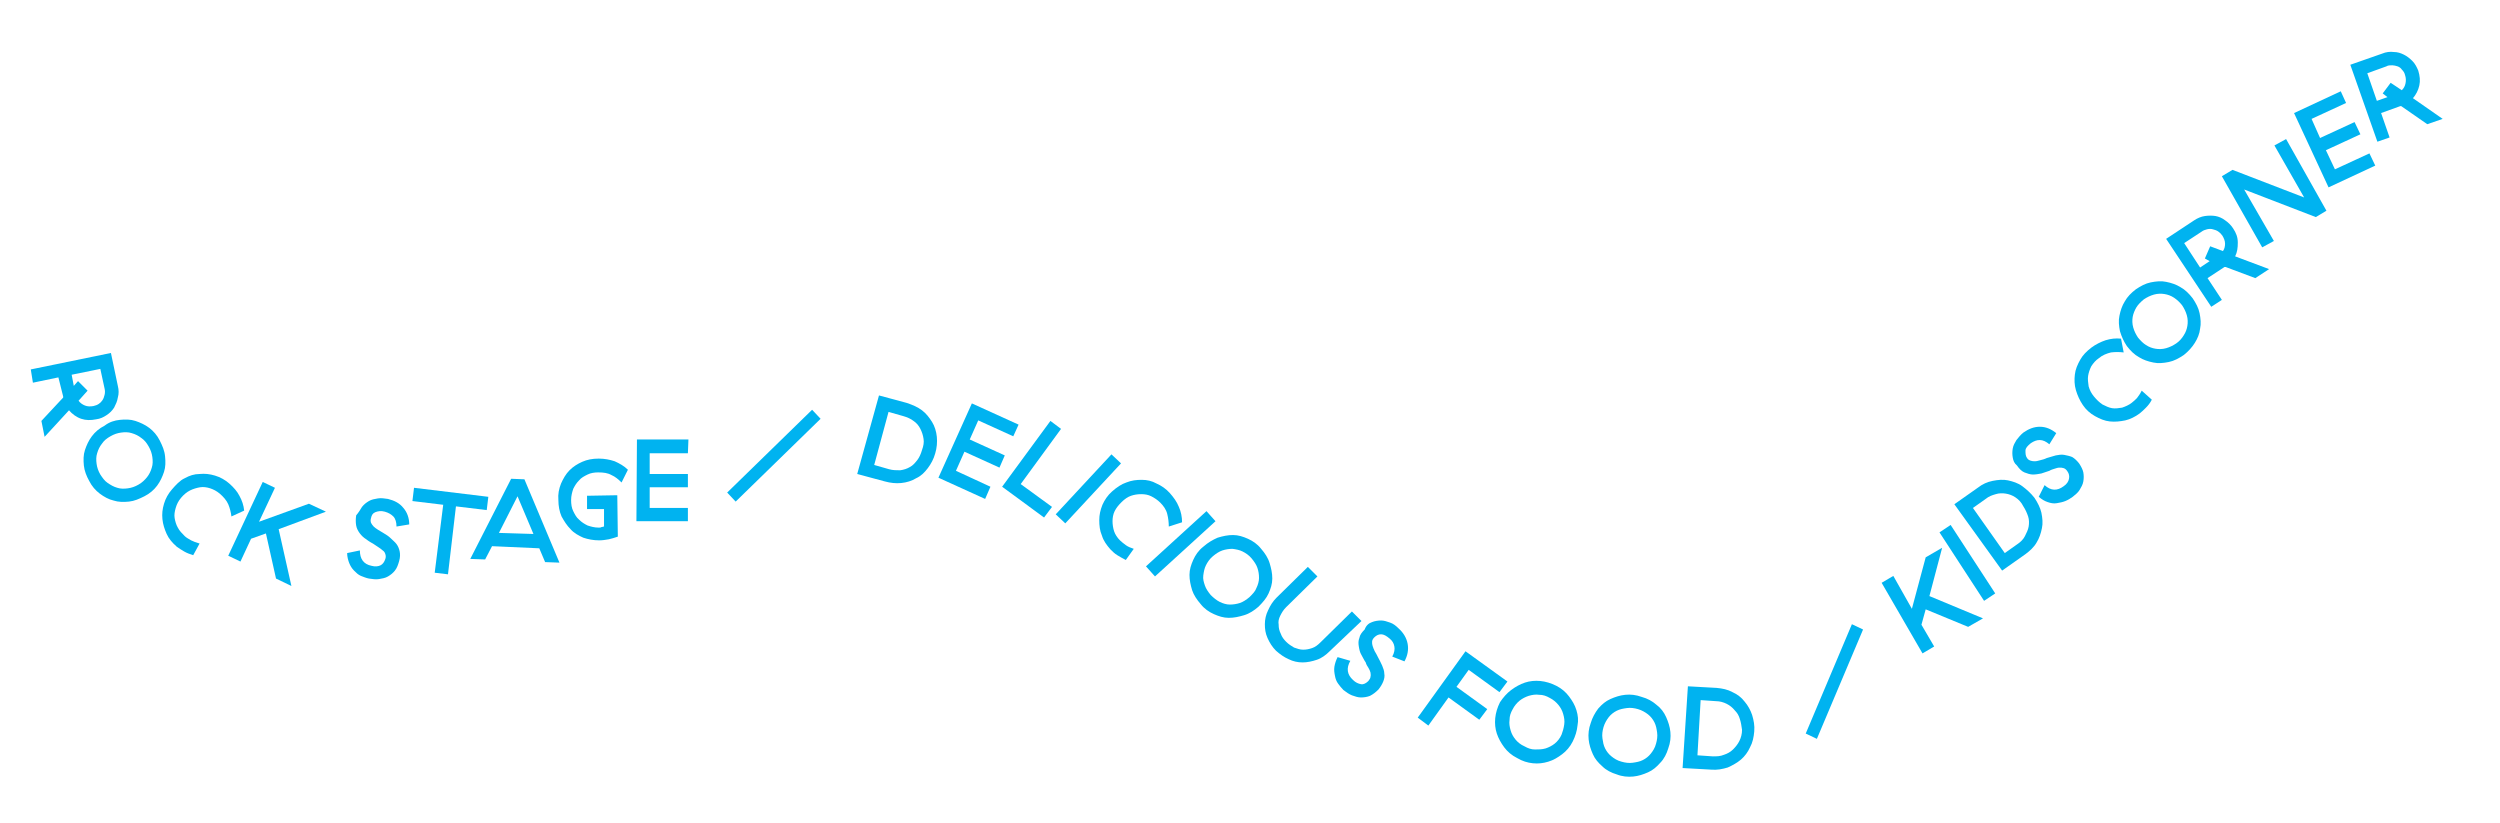 <?xml version="1.0" encoding="utf-8"?>
<!-- Generator: Adobe Illustrator 21.0.0, SVG Export Plug-In . SVG Version: 6.00 Build 0)  -->
<svg version="1.1" id="Layer_1" xmlns="http://www.w3.org/2000/svg" xmlns:xlink="http://www.w3.org/1999/xlink" x="0px" y="0px"
	 viewBox="0 0 471 155" style="enable-background:new 0 0 471 155;" xml:space="preserve">
<style type="text/css">
	.st0{fill:#00B3F0;}
</style>
<g>
	<path class="st0" d="M5.8,69.6l15.1-3.1l1.3,6.2c0.2,0.8,0.2,1.5,0,2.2c-0.1,0.7-0.4,1.3-0.7,1.9c-0.4,0.6-0.8,1-1.4,1.4
		c-0.6,0.4-1.2,0.7-2,0.8c-1,0.2-1.9,0.2-2.8-0.1S13.6,78,13,77.3l-4.6,5l-0.6-3l4.1-4.4c0,0,0-0.1,0-0.1s0,0,0-0.1L11,71.1l-4.8,1
		L5.8,69.6z M14.7,71.8l1.8,1.8l-1.7,1.9c0.3,0.4,0.7,0.7,1.2,0.9s1,0.2,1.6,0.1c0.4-0.1,0.7-0.2,1-0.4s0.5-0.4,0.7-0.7
		c0.2-0.3,0.3-0.6,0.4-1c0.1-0.4,0.1-0.8,0-1.2l-0.8-3.7l-5.4,1.1l0.4,2.1L14.7,71.8z"/>
	<path class="st0" d="M22.6,79.1c1-0.1,2-0.1,2.9,0.2c0.9,0.3,1.8,0.7,2.6,1.3c0.8,0.6,1.5,1.4,2,2.4c0.5,1,0.9,1.9,1,3
		c0.1,1,0.1,2-0.2,2.9s-0.7,1.8-1.3,2.6c-0.6,0.8-1.4,1.5-2.4,2c-1,0.5-1.9,0.9-2.9,1c-1,0.1-2,0.1-2.9-0.2
		c-0.9-0.2-1.8-0.7-2.6-1.3c-0.8-0.6-1.5-1.4-2-2.4c-0.5-0.9-0.9-1.9-1-2.9s-0.1-2,0.2-2.9s0.7-1.8,1.3-2.6c0.6-0.8,1.4-1.5,2.4-2
		C20.6,79.5,21.6,79.2,22.6,79.1z M27.7,89.9c0.4-0.5,0.7-1.1,0.9-1.8c0.2-0.6,0.2-1.3,0.1-2c-0.1-0.7-0.3-1.3-0.7-2
		c-0.4-0.7-0.8-1.2-1.4-1.6c-0.5-0.4-1.1-0.7-1.8-0.9c-0.6-0.2-1.3-0.2-2-0.1c-0.7,0.1-1.3,0.3-2,0.7c-0.7,0.4-1.2,0.8-1.6,1.4
		c-0.4,0.5-0.7,1.1-0.9,1.8c-0.2,0.6-0.2,1.3-0.1,2c0.1,0.7,0.3,1.3,0.7,2c0.4,0.6,0.8,1.2,1.4,1.6s1.1,0.7,1.8,0.9
		c0.6,0.2,1.3,0.2,2,0.1s1.3-0.3,2-0.7C26.8,90.9,27.3,90.4,27.7,89.9z"/>
	<path class="st0" d="M34.8,90.1c0.9-0.5,1.8-0.8,2.8-0.8c1-0.1,1.9,0,2.9,0.3c1,0.3,1.9,0.8,2.7,1.5c0.8,0.7,1.5,1.5,1.9,2.3
		c0.5,0.9,0.8,1.8,0.9,2.8l-2.4,1.1c-0.1-0.8-0.3-1.6-0.6-2.3c-0.3-0.7-0.9-1.4-1.6-2c-0.6-0.5-1.2-0.8-1.8-1
		c-0.6-0.2-1.3-0.3-1.9-0.2s-1.3,0.3-1.9,0.6c-0.6,0.3-1.2,0.8-1.7,1.4c-0.5,0.6-0.8,1.2-1,1.9c-0.2,0.7-0.3,1.3-0.2,1.9
		c0.1,0.6,0.3,1.3,0.6,1.8c0.3,0.6,0.8,1.1,1.3,1.6c0.3,0.3,0.7,0.5,1.2,0.8c0.4,0.2,0.9,0.4,1.6,0.6l-1.2,2.2
		c-0.6-0.2-1.2-0.4-1.7-0.7s-1-0.6-1.4-0.9c-0.8-0.7-1.5-1.5-1.9-2.4s-0.7-1.8-0.8-2.8c-0.1-1,0-1.9,0.3-2.9c0.3-1,0.8-1.9,1.5-2.7
		S33.9,90.5,34.8,90.1z"/>
	<path class="st0" d="M47.3,101.5l-2,4.3l-2.3-1.1l6.5-13.9l2.3,1.1l-3,6.4l9.4-3.4l3.2,1.5l-8.9,3.3l2.4,10.7L52,109l-1.9-8.5
		L47.3,101.5z"/>
	<path class="st0" d="M68.2,95.5c0.4-0.5,0.8-0.8,1.3-1.1s1.1-0.4,1.7-0.5c0.6-0.1,1.2,0,1.9,0.1c1.2,0.3,2.2,0.8,2.9,1.7
		c0.7,0.8,1.1,1.9,1.1,3.1l-2.4,0.4c0-0.8-0.2-1.5-0.6-1.9c-0.4-0.4-0.9-0.7-1.6-0.9c-0.7-0.2-1.3-0.1-1.8,0.1s-0.7,0.6-0.8,1.1
		c-0.1,0.3-0.1,0.6,0,0.9c0.1,0.2,0.3,0.5,0.5,0.7c0.2,0.2,0.5,0.4,0.8,0.6c0.3,0.2,0.7,0.4,1,0.6c0.5,0.3,1,0.6,1.4,1
		s0.8,0.7,1.1,1.1c0.3,0.4,0.5,0.9,0.6,1.4c0.1,0.5,0.1,1.1-0.1,1.8c-0.2,0.7-0.4,1.3-0.8,1.8c-0.4,0.5-0.8,0.8-1.3,1.1
		c-0.5,0.3-1.1,0.4-1.7,0.5c-0.6,0.1-1.2,0-1.9-0.1c-0.5-0.1-1-0.3-1.5-0.5c-0.5-0.2-0.9-0.6-1.3-1c-0.4-0.4-0.7-0.9-0.9-1.4
		s-0.4-1.2-0.4-1.9l2.4-0.5c0,1.6,0.7,2.6,2.2,2.9c0.7,0.2,1.3,0.1,1.7-0.1s0.7-0.6,0.9-1.2c0.1-0.3,0.1-0.6,0-0.9
		c-0.1-0.3-0.2-0.5-0.5-0.7c-0.2-0.2-0.5-0.4-0.8-0.6c-0.3-0.2-0.6-0.4-0.9-0.6c-0.5-0.3-0.9-0.5-1.4-0.9c-0.5-0.3-0.9-0.7-1.2-1.1
		c-0.3-0.4-0.6-0.9-0.7-1.5s-0.1-1.2,0-1.9C67.6,96.5,67.9,96,68.2,95.5z"/>
	<path class="st0" d="M84.4,108.2l-2.5-0.3l1.6-12.8l-5.8-0.7l0.3-2.5l14,1.7l-0.3,2.5l-5.8-0.7L84.4,108.2z"/>
	<path class="st0" d="M92.7,102.9l-1.3,2.5l-2.8-0.1l7.7-15.1l2.5,0.1l6.6,15.7l-2.7-0.1l-1.1-2.6L92.7,102.9z M100.5,100.6l-3-7.1
		l-3.5,6.9L100.5,100.6z"/>
	<path class="st0" d="M105.7,91.1c0.4-0.9,0.9-1.8,1.6-2.5c0.7-0.7,1.5-1.2,2.4-1.6c0.9-0.4,1.9-0.6,3.1-0.6c1.1,0,2.1,0.2,3,0.5
		c0.9,0.4,1.8,0.9,2.5,1.6l-1.2,2.4c-0.6-0.6-1.2-1.1-1.9-1.4c-0.7-0.4-1.5-0.5-2.5-0.5c-0.7,0-1.4,0.1-2,0.4
		c-0.6,0.3-1.2,0.6-1.6,1.1c-0.5,0.5-0.8,1-1.1,1.6c-0.2,0.6-0.4,1.3-0.4,2.1c0,0.8,0.1,1.5,0.4,2.1c0.3,0.6,0.6,1.2,1.1,1.6
		c0.5,0.5,1,0.8,1.6,1.1c0.6,0.2,1.3,0.4,2.1,0.4c0.2,0,0.4,0,0.5-0.1c0.2,0,0.3-0.1,0.5-0.1l0-3.3l-3.2,0l0-2.5l5.7-0.1l0.1,7.8
		c-0.6,0.2-1.2,0.4-1.7,0.5c-0.6,0.1-1.2,0.2-1.8,0.2c-1.1,0-2.1-0.2-3-0.5c-0.9-0.4-1.8-0.9-2.4-1.6c-0.7-0.7-1.2-1.5-1.7-2.4
		c-0.4-0.9-0.6-2-0.6-3.1C105.1,93.1,105.3,92.1,105.7,91.1z"/>
	<path class="st0" d="M129.6,85.4l-7.2,0l0,3.9l7.2,0l0,2.5l-7.2,0l0,3.9l7.2,0l0,2.5l-9.7,0l0.1-15.4l9.7,0L129.6,85.4z"/>
	<path class="st0" d="M154.6,78.9l-16,15.6l-1.6-1.7l16-15.6L154.6,78.9z"/>
	<path class="st0" d="M173.7,77.3c0.8,0.6,1.4,1.4,1.9,2.2c0.5,0.8,0.8,1.8,0.9,2.8c0.1,1,0,2.1-0.3,3.1c-0.3,1.1-0.8,2-1.4,2.8
		c-0.6,0.8-1.3,1.5-2.2,1.9c-0.8,0.5-1.8,0.8-2.8,0.9s-2,0-3.1-0.3l-5.2-1.4l4.1-14.8l5.2,1.4C172,76.3,172.9,76.7,173.7,77.3z
		 M174,82.7c-0.1-0.7-0.3-1.3-0.6-1.9s-0.7-1.1-1.3-1.5c-0.5-0.4-1.2-0.7-1.9-0.9l-2.8-0.8l-2.7,10l2.8,0.8c0.7,0.2,1.4,0.2,2.1,0.2
		c0.7-0.1,1.3-0.3,1.8-0.6c0.6-0.3,1-0.8,1.4-1.3c0.4-0.5,0.7-1.2,0.9-1.9C174,84,174.1,83.3,174,82.7z"/>
	<path class="st0" d="M190.9,82.2l-6.6-3l-1.6,3.6l6.6,3l-1,2.3l-6.6-3l-1.6,3.6l6.5,3l-1,2.3l-8.8-4l6.3-14l8.8,4L190.9,82.2z"/>
	<path class="st0" d="M192.3,91.2l5.9,4.3l-1.5,2l-7.9-5.8l9.1-12.4l2,1.5L192.3,91.2z"/>
	<path class="st0" d="M200.7,98.6l-1.8-1.7l10.5-11.3l1.8,1.7L200.7,98.6z"/>
	<path class="st0" d="M212.2,90.9c1-0.4,1.9-0.5,2.9-0.5c1,0,1.9,0.2,2.8,0.7c0.9,0.4,1.8,1,2.5,1.8c0.7,0.8,1.3,1.6,1.7,2.6
		c0.4,0.9,0.6,1.9,0.6,2.9l-2.5,0.8c0-0.8-0.1-1.6-0.3-2.4s-0.7-1.5-1.3-2.1c-0.5-0.5-1.1-0.9-1.7-1.2c-0.6-0.3-1.2-0.4-1.9-0.4
		s-1.3,0.1-1.9,0.3c-0.6,0.2-1.2,0.6-1.8,1.2s-1,1.1-1.3,1.7c-0.3,0.6-0.4,1.3-0.4,1.9c0,0.6,0.1,1.3,0.3,1.9
		c0.2,0.6,0.6,1.2,1.1,1.7c0.3,0.3,0.7,0.6,1.1,0.9c0.4,0.3,0.9,0.5,1.5,0.7l-1.5,2.1c-0.6-0.3-1.1-0.6-1.6-0.9
		c-0.5-0.3-0.9-0.7-1.3-1.1c-0.7-0.8-1.3-1.6-1.6-2.6c-0.4-0.9-0.5-1.9-0.5-2.9c0-1,0.2-1.9,0.6-2.9c0.4-0.9,1-1.8,1.8-2.5
		C210.4,91.8,211.3,91.2,212.2,90.9z"/>
	<path class="st0" d="M217.6,108.6l-1.7-1.9l11.4-10.4l1.7,1.9L217.6,108.6z"/>
	<path class="st0" d="M229.4,101.3c1-0.3,1.9-0.5,2.9-0.5c1,0,1.9,0.3,2.8,0.7c0.9,0.4,1.8,1,2.5,1.9c0.7,0.8,1.3,1.7,1.6,2.7
		c0.3,1,0.5,1.9,0.5,2.9c0,1-0.3,1.9-0.7,2.8c-0.4,0.9-1.1,1.7-1.9,2.5c-0.8,0.7-1.7,1.3-2.7,1.6s-1.9,0.5-2.9,0.5
		c-1,0-1.9-0.3-2.8-0.7c-0.9-0.4-1.8-1-2.5-1.9c-0.7-0.8-1.3-1.7-1.6-2.6c-0.3-1-0.5-1.9-0.5-2.9c0-1,0.3-1.9,0.7-2.8
		c0.4-0.9,1-1.8,1.9-2.5C227.6,102.2,228.5,101.7,229.4,101.3z M236.7,110.8c0.3-0.6,0.5-1.3,0.5-1.9c0-0.7-0.1-1.3-0.3-1.9
		c-0.2-0.6-0.6-1.2-1.1-1.8c-0.5-0.6-1.1-1-1.7-1.3s-1.2-0.4-1.9-0.5c-0.6,0-1.3,0.1-1.9,0.3c-0.6,0.2-1.2,0.6-1.8,1.1
		c-0.6,0.5-1,1.1-1.3,1.7c-0.3,0.6-0.4,1.2-0.5,1.9s0.1,1.3,0.3,1.9c0.2,0.6,0.6,1.2,1.1,1.8c0.5,0.5,1.1,1,1.7,1.3
		c0.6,0.3,1.3,0.5,1.9,0.5c0.6,0,1.3-0.1,1.9-0.3s1.2-0.6,1.8-1.1C236,111.9,236.5,111.4,236.7,110.8z"/>
	<path class="st0" d="M250.5,122.7c-0.7,0.7-1.5,1.3-2.4,1.6c-0.9,0.3-1.8,0.5-2.7,0.5c-0.9,0-1.8-0.2-2.6-0.6
		c-0.9-0.4-1.6-0.9-2.4-1.6c-0.7-0.7-1.2-1.5-1.6-2.4c-0.4-0.9-0.5-1.7-0.5-2.6c0-0.9,0.2-1.8,0.6-2.6c0.4-0.9,0.9-1.7,1.6-2.4
		l5.9-5.8l1.8,1.8l-5.9,5.8c-0.5,0.5-0.8,1-1.1,1.6s-0.4,1.1-0.3,1.7c0,0.6,0.1,1.1,0.4,1.7c0.2,0.6,0.6,1.1,1,1.5
		c0.5,0.5,1,0.8,1.5,1.1c0.6,0.2,1.1,0.4,1.7,0.4c0.6,0,1.1-0.1,1.7-0.3c0.6-0.2,1.1-0.6,1.6-1.1l5.9-5.8l1.8,1.8L250.5,122.7z"/>
	<path class="st0" d="M258.5,117.2c0.5-0.2,1.1-0.3,1.7-0.3c0.6,0,1.1,0.2,1.7,0.4s1.1,0.6,1.6,1.1c0.9,0.8,1.5,1.8,1.7,2.9
		c0.2,1.1,0,2.2-0.6,3.3l-2.3-0.9c0.4-0.7,0.5-1.4,0.4-1.9c-0.1-0.6-0.4-1.1-0.9-1.5c-0.6-0.5-1.1-0.8-1.6-0.8
		c-0.5,0-0.9,0.2-1.3,0.6c-0.2,0.2-0.4,0.5-0.4,0.8c0,0.3,0,0.5,0.1,0.8c0.1,0.3,0.2,0.6,0.4,1c0.2,0.3,0.4,0.7,0.6,1.1
		c0.3,0.5,0.5,1,0.8,1.6c0.2,0.5,0.4,1,0.4,1.5c0.1,0.5,0,1-0.2,1.5s-0.5,1-0.9,1.5c-0.5,0.5-1,0.9-1.6,1.2
		c-0.5,0.2-1.1,0.3-1.7,0.3c-0.6,0-1.1-0.2-1.7-0.4c-0.5-0.2-1.1-0.6-1.6-1c-0.4-0.4-0.7-0.8-1-1.2s-0.5-0.9-0.6-1.5
		c-0.1-0.5-0.2-1.1-0.1-1.7c0.1-0.6,0.3-1.2,0.6-1.8l2.4,0.7c-0.8,1.4-0.6,2.6,0.5,3.6c0.5,0.5,1,0.7,1.5,0.8s1-0.2,1.4-0.6
		c0.2-0.3,0.4-0.5,0.4-0.8c0.1-0.3,0-0.6,0-0.8c-0.1-0.3-0.2-0.6-0.4-0.9c-0.2-0.3-0.4-0.6-0.5-1c-0.3-0.4-0.5-0.9-0.8-1.4
		s-0.4-1-0.5-1.6s-0.1-1.1,0.1-1.6c0.1-0.6,0.5-1.1,1-1.6C257.4,117.8,257.9,117.4,258.5,117.2z"/>
	<path class="st0" d="M282.5,130.4l-5.8-4.2l-2.3,3.2l5.8,4.2l-1.5,2l-5.8-4.2l-3.8,5.3l-2-1.5l9-12.5l7.9,5.7L282.5,130.4z"/>
	<path class="st0" d="M284.7,130c0.8-0.6,1.7-1.1,2.6-1.4s1.9-0.4,2.9-0.3c1,0.1,2,0.4,3,0.9c1,0.5,1.8,1.2,2.4,2
		c0.6,0.8,1.1,1.6,1.4,2.6s0.4,1.9,0.2,2.9c-0.1,1-0.4,2-0.9,3c-0.5,1-1.2,1.8-2,2.4s-1.6,1.1-2.6,1.4s-1.9,0.4-2.9,0.3
		c-1-0.1-2-0.4-3-1c-1-0.5-1.8-1.2-2.4-2c-0.6-0.8-1.1-1.7-1.4-2.6s-0.4-1.9-0.3-2.9c0.1-1,0.4-2,0.9-3
		C283.2,131.4,283.9,130.6,284.7,130z M294.7,136.5c0.1-0.7,0-1.3-0.2-2s-0.5-1.2-0.9-1.7c-0.4-0.5-1-1-1.6-1.3
		c-0.7-0.4-1.3-0.6-2-0.6c-0.7-0.1-1.3,0-2,0.2c-0.6,0.2-1.2,0.5-1.7,0.9c-0.5,0.4-1,1-1.3,1.6c-0.4,0.7-0.6,1.3-0.6,2
		c-0.1,0.7,0,1.3,0.2,2s0.5,1.2,0.9,1.7c0.4,0.5,1,1,1.7,1.3c0.7,0.4,1.3,0.6,2,0.6s1.3,0,2-0.2c0.6-0.2,1.2-0.5,1.7-0.9
		c0.5-0.4,1-1,1.3-1.7C294.4,137.9,294.6,137.2,294.7,136.5z"/>
	<path class="st0" d="M301.1,133.5c0.7-0.8,1.4-1.4,2.3-1.8c0.9-0.4,1.8-0.7,2.8-0.8c1-0.1,2,0,3.1,0.4c1.1,0.3,2,0.8,2.8,1.5
		c0.8,0.6,1.4,1.4,1.8,2.3c0.4,0.9,0.7,1.8,0.8,2.8c0.1,1,0,2-0.4,3.1c-0.3,1-0.8,2-1.5,2.7c-0.7,0.8-1.4,1.4-2.3,1.8
		s-1.8,0.7-2.8,0.8c-1,0.1-2.1,0-3.1-0.4c-1-0.3-2-0.8-2.7-1.5c-0.8-0.7-1.4-1.4-1.8-2.3s-0.7-1.8-0.8-2.8c-0.1-1,0-2,0.4-3.1
		C300,135.2,300.5,134.3,301.1,133.5z M312.2,138c-0.1-0.7-0.2-1.3-0.5-1.9c-0.3-0.6-0.7-1.1-1.2-1.5c-0.5-0.4-1.2-0.8-1.9-1
		c-0.7-0.2-1.4-0.3-2.1-0.2s-1.3,0.2-1.9,0.5s-1.1,0.7-1.5,1.2c-0.4,0.5-0.8,1.2-1,1.9c-0.2,0.7-0.3,1.4-0.2,2.1
		c0.1,0.7,0.2,1.3,0.5,1.9s0.7,1.1,1.2,1.5c0.5,0.4,1.1,0.8,1.9,1c0.7,0.2,1.4,0.3,2.1,0.2c0.7-0.1,1.3-0.2,1.9-0.5s1.1-0.7,1.5-1.2
		c0.4-0.5,0.8-1.1,1-1.9C312.2,139.4,312.3,138.7,312.2,138z"/>
	<path class="st0" d="M326.4,130.4c0.9,0.4,1.7,1,2.3,1.8c0.6,0.7,1.1,1.6,1.4,2.5c0.3,1,0.5,2,0.4,3.1c-0.1,1.1-0.3,2.1-0.8,3
		c-0.4,0.9-1,1.7-1.7,2.3s-1.6,1.1-2.5,1.5c-1,0.3-2,0.5-3.1,0.4l-5.4-0.3l1-15.4l5.4,0.3C324.5,129.7,325.5,129.9,326.4,130.4z
		 M327.8,135.5c-0.2-0.7-0.5-1.2-1-1.7c-0.4-0.5-0.9-0.9-1.5-1.2s-1.3-0.5-2-0.5l-2.9-0.2l-0.6,10.4l2.9,0.2c0.7,0,1.4,0,2.1-0.3
		c0.6-0.2,1.2-0.5,1.7-1s0.9-1,1.2-1.6c0.3-0.6,0.5-1.3,0.5-2.1C328.1,136.8,328,136.1,327.8,135.5z"/>
	<path class="st0" d="M351,118.6l-8.7,20.6l-2.1-1l8.7-20.6L351,118.6z"/>
	<path class="st0" d="M362,117.7l2.4,4.1l-2.2,1.3l-7.7-13.3l2.2-1.3l3.5,6.2l2.6-9.7l3.1-1.8l-2.4,9.1l10.1,4.2l-2.8,1.6l-8-3.3
		L362,117.7z"/>
	<path class="st0" d="M375.9,111.8l-2.1,1.4l-8.4-12.9l2.1-1.4L375.9,111.8z"/>
	<path class="st0" d="M375.4,90.6c1-0.2,2-0.3,2.9-0.1c0.9,0.2,1.9,0.5,2.7,1.1s1.6,1.3,2.3,2.2c0.6,0.9,1.1,1.9,1.3,2.8
		c0.2,1,0.3,2,0.1,2.9c-0.2,1-0.5,1.9-1,2.7c-0.5,0.9-1.3,1.6-2.1,2.2l-4.4,3.1L368.2,95l4.4-3.1C373.5,91.2,374.4,90.8,375.4,90.6z
		 M379.7,93.7c-0.6-0.4-1.2-0.6-1.8-0.7c-0.6-0.1-1.3-0.1-1.9,0.1c-0.7,0.2-1.3,0.4-1.9,0.9l-2.4,1.7l6,8.5l2.4-1.7
		c0.6-0.4,1.1-0.9,1.4-1.5s0.6-1.2,0.7-1.8c0.1-0.6,0.1-1.3-0.1-1.9s-0.5-1.3-0.9-1.9C380.8,94.6,380.3,94.1,379.7,93.7z"/>
	<path class="st0" d="M379.2,86.2c-0.1-0.6-0.1-1.1,0-1.7c0.1-0.6,0.4-1.1,0.7-1.6c0.4-0.5,0.8-1,1.3-1.4c1-0.7,2-1.1,3.1-1.1
		s2.1,0.4,3.1,1.2l-1.3,2.1c-0.6-0.5-1.2-0.8-1.8-0.8c-0.6,0-1.1,0.2-1.7,0.6c-0.6,0.5-1,0.9-1,1.4s0,1,0.3,1.4
		c0.2,0.3,0.4,0.4,0.7,0.5s0.5,0.1,0.8,0.1c0.3,0,0.6-0.1,1-0.2s0.8-0.2,1.2-0.4c0.6-0.2,1.1-0.3,1.7-0.5c0.5-0.1,1.1-0.2,1.6-0.1
		s1,0.2,1.5,0.4c0.5,0.3,0.9,0.7,1.3,1.2c0.4,0.6,0.7,1.2,0.8,1.7c0.1,0.6,0.1,1.1,0,1.7c-0.1,0.6-0.4,1.1-0.7,1.6
		c-0.3,0.5-0.8,0.9-1.3,1.3c-0.4,0.3-0.9,0.6-1.4,0.8c-0.5,0.2-1,0.3-1.6,0.4s-1.1,0-1.7-0.2c-0.6-0.2-1.1-0.5-1.7-1l1.1-2.2
		c1.2,1.1,2.4,1.1,3.6,0.2c0.6-0.4,0.9-0.9,1-1.4c0.1-0.5,0-1-0.3-1.4c-0.2-0.3-0.4-0.5-0.7-0.6c-0.3-0.1-0.5-0.1-0.8-0.1
		c-0.3,0-0.6,0.1-0.9,0.2c-0.3,0.1-0.7,0.2-1,0.4c-0.5,0.2-1,0.3-1.5,0.5c-0.5,0.1-1.1,0.2-1.6,0.2c-0.5,0-1.1-0.2-1.6-0.4
		c-0.5-0.2-1-0.7-1.4-1.3C379.5,87.3,379.3,86.8,379.2,86.2z"/>
	<path class="st0" d="M391.1,73.5c-0.3-1-0.3-2-0.2-2.9c0.1-1,0.5-1.9,1-2.8s1.2-1.6,2.1-2.3c0.8-0.6,1.8-1.1,2.7-1.4
		c1-0.3,1.9-0.4,2.9-0.3l0.5,2.6c-0.8-0.1-1.6-0.1-2.4,0c-0.8,0.2-1.6,0.5-2.3,1.1c-0.6,0.4-1,0.9-1.4,1.5c-0.3,0.6-0.5,1.2-0.6,1.8
		c-0.1,0.6,0,1.3,0.1,2c0.2,0.7,0.5,1.3,1,1.9c0.5,0.6,1,1.1,1.6,1.5c0.6,0.3,1.2,0.6,1.8,0.7c0.6,0.1,1.3,0,1.9-0.1
		c0.6-0.2,1.3-0.5,1.8-0.9c0.4-0.3,0.7-0.6,1-0.9c0.3-0.4,0.6-0.8,0.9-1.4l1.9,1.7c-0.3,0.6-0.7,1.1-1.1,1.5
		c-0.4,0.4-0.8,0.8-1.2,1.1c-0.8,0.6-1.8,1.1-2.7,1.3c-1,0.2-1.9,0.3-2.9,0.2c-1-0.1-1.9-0.5-2.8-1c-0.9-0.5-1.7-1.2-2.3-2.1
		C391.8,75.4,391.4,74.5,391.1,73.5z"/>
	<path class="st0" d="M399.4,62.4c-0.2-1-0.3-2-0.1-2.9c0.2-1,0.5-1.9,1-2.7c0.5-0.9,1.2-1.6,2.1-2.3c0.9-0.6,1.8-1.1,2.8-1.3
		c1-0.2,2-0.3,2.9-0.1c1,0.2,1.9,0.5,2.7,1c0.9,0.5,1.6,1.2,2.3,2.1c0.6,0.9,1.1,1.8,1.3,2.8c0.2,1,0.3,2,0.1,2.9
		c-0.1,1-0.5,1.9-1,2.7s-1.2,1.6-2.1,2.3c-0.9,0.6-1.8,1.1-2.8,1.3c-1,0.2-2,0.3-2.9,0.1c-1-0.2-1.9-0.5-2.7-1
		c-0.9-0.5-1.6-1.2-2.3-2.1C400.1,64.3,399.7,63.4,399.4,62.4z M409.6,56.1c-0.6-0.4-1.2-0.6-1.8-0.7c-0.6-0.1-1.3-0.1-2,0.1
		c-0.7,0.2-1.3,0.5-1.9,0.9c-0.6,0.5-1.1,1-1.4,1.5s-0.6,1.2-0.7,1.8c-0.1,0.6-0.1,1.3,0.1,2c0.2,0.7,0.5,1.3,0.9,1.9
		c0.5,0.6,1,1.1,1.5,1.4c0.6,0.4,1.2,0.6,1.8,0.7s1.3,0.1,2-0.1c0.7-0.2,1.3-0.5,1.9-0.9c0.6-0.4,1.1-1,1.4-1.5
		c0.4-0.6,0.6-1.2,0.7-1.8s0.1-1.3-0.1-2c-0.2-0.7-0.5-1.3-0.9-1.9C410.7,57,410.2,56.5,409.6,56.1z"/>
	<path class="st0" d="M416.6,57.8L408.1,45l5.3-3.5c0.6-0.4,1.3-0.7,2-0.8c0.7-0.1,1.4-0.1,2,0s1.3,0.4,1.8,0.8
		c0.6,0.4,1.1,0.9,1.5,1.5c0.6,0.9,0.9,1.7,0.9,2.7s-0.1,1.8-0.5,2.6l6.4,2.4l-2.6,1.7l-5.6-2.1c0,0-0.1,0-0.1,0s0,0-0.1,0l-3.2,2.1
		l2.7,4.1L416.6,57.8z M415.4,48.7l1-2.3l2.4,0.9c0.3-0.4,0.4-0.9,0.4-1.4c0-0.5-0.2-1-0.5-1.5c-0.2-0.3-0.5-0.6-0.8-0.8
		s-0.6-0.3-1-0.4c-0.3-0.1-0.7-0.1-1.1,0c-0.4,0.1-0.7,0.2-1.1,0.5l-3.2,2.1l3,4.6l1.8-1.2L415.4,48.7z"/>
	<path class="st0" d="M438.3,39.7l-2,1.2l-13.5-5.2l5.6,9.7l-2.2,1.2l-7.6-13.4l2-1.2l13.5,5.2l-5.6-9.8l2.2-1.2L438.3,39.7z"/>
	<path class="st0" d="M442,19.4l-6.5,3l1.6,3.6l6.5-3l1.1,2.3l-6.5,3l1.7,3.6l6.5-3l1.1,2.3l-8.8,4.1l-6.5-14l8.8-4.1L442,19.4z"/>
	<path class="st0" d="M447.9,26.7l-5.1-14.5l6-2.1c0.7-0.3,1.5-0.4,2.2-0.3c0.7,0,1.3,0.2,1.9,0.5c0.6,0.3,1.1,0.7,1.6,1.2
		c0.5,0.5,0.8,1.1,1.1,1.8c0.3,1,0.4,1.9,0.2,2.8s-0.6,1.7-1.2,2.4l5.6,3.9l-2.9,1l-4.9-3.4c0,0-0.1,0-0.1,0s0,0-0.1,0l-3.6,1.3
		l1.6,4.6L447.9,26.7z M448.9,17.6l1.5-2l2.1,1.4c0.4-0.4,0.6-0.8,0.7-1.3c0.1-0.5,0.1-1-0.1-1.6c-0.1-0.4-0.3-0.7-0.6-1
		c-0.2-0.3-0.5-0.5-0.8-0.6c-0.3-0.1-0.7-0.2-1-0.2c-0.4,0-0.8,0-1.1,0.2l-3.6,1.3l1.8,5.2l2-0.7L448.9,17.6z"/>
</g>
</svg>
